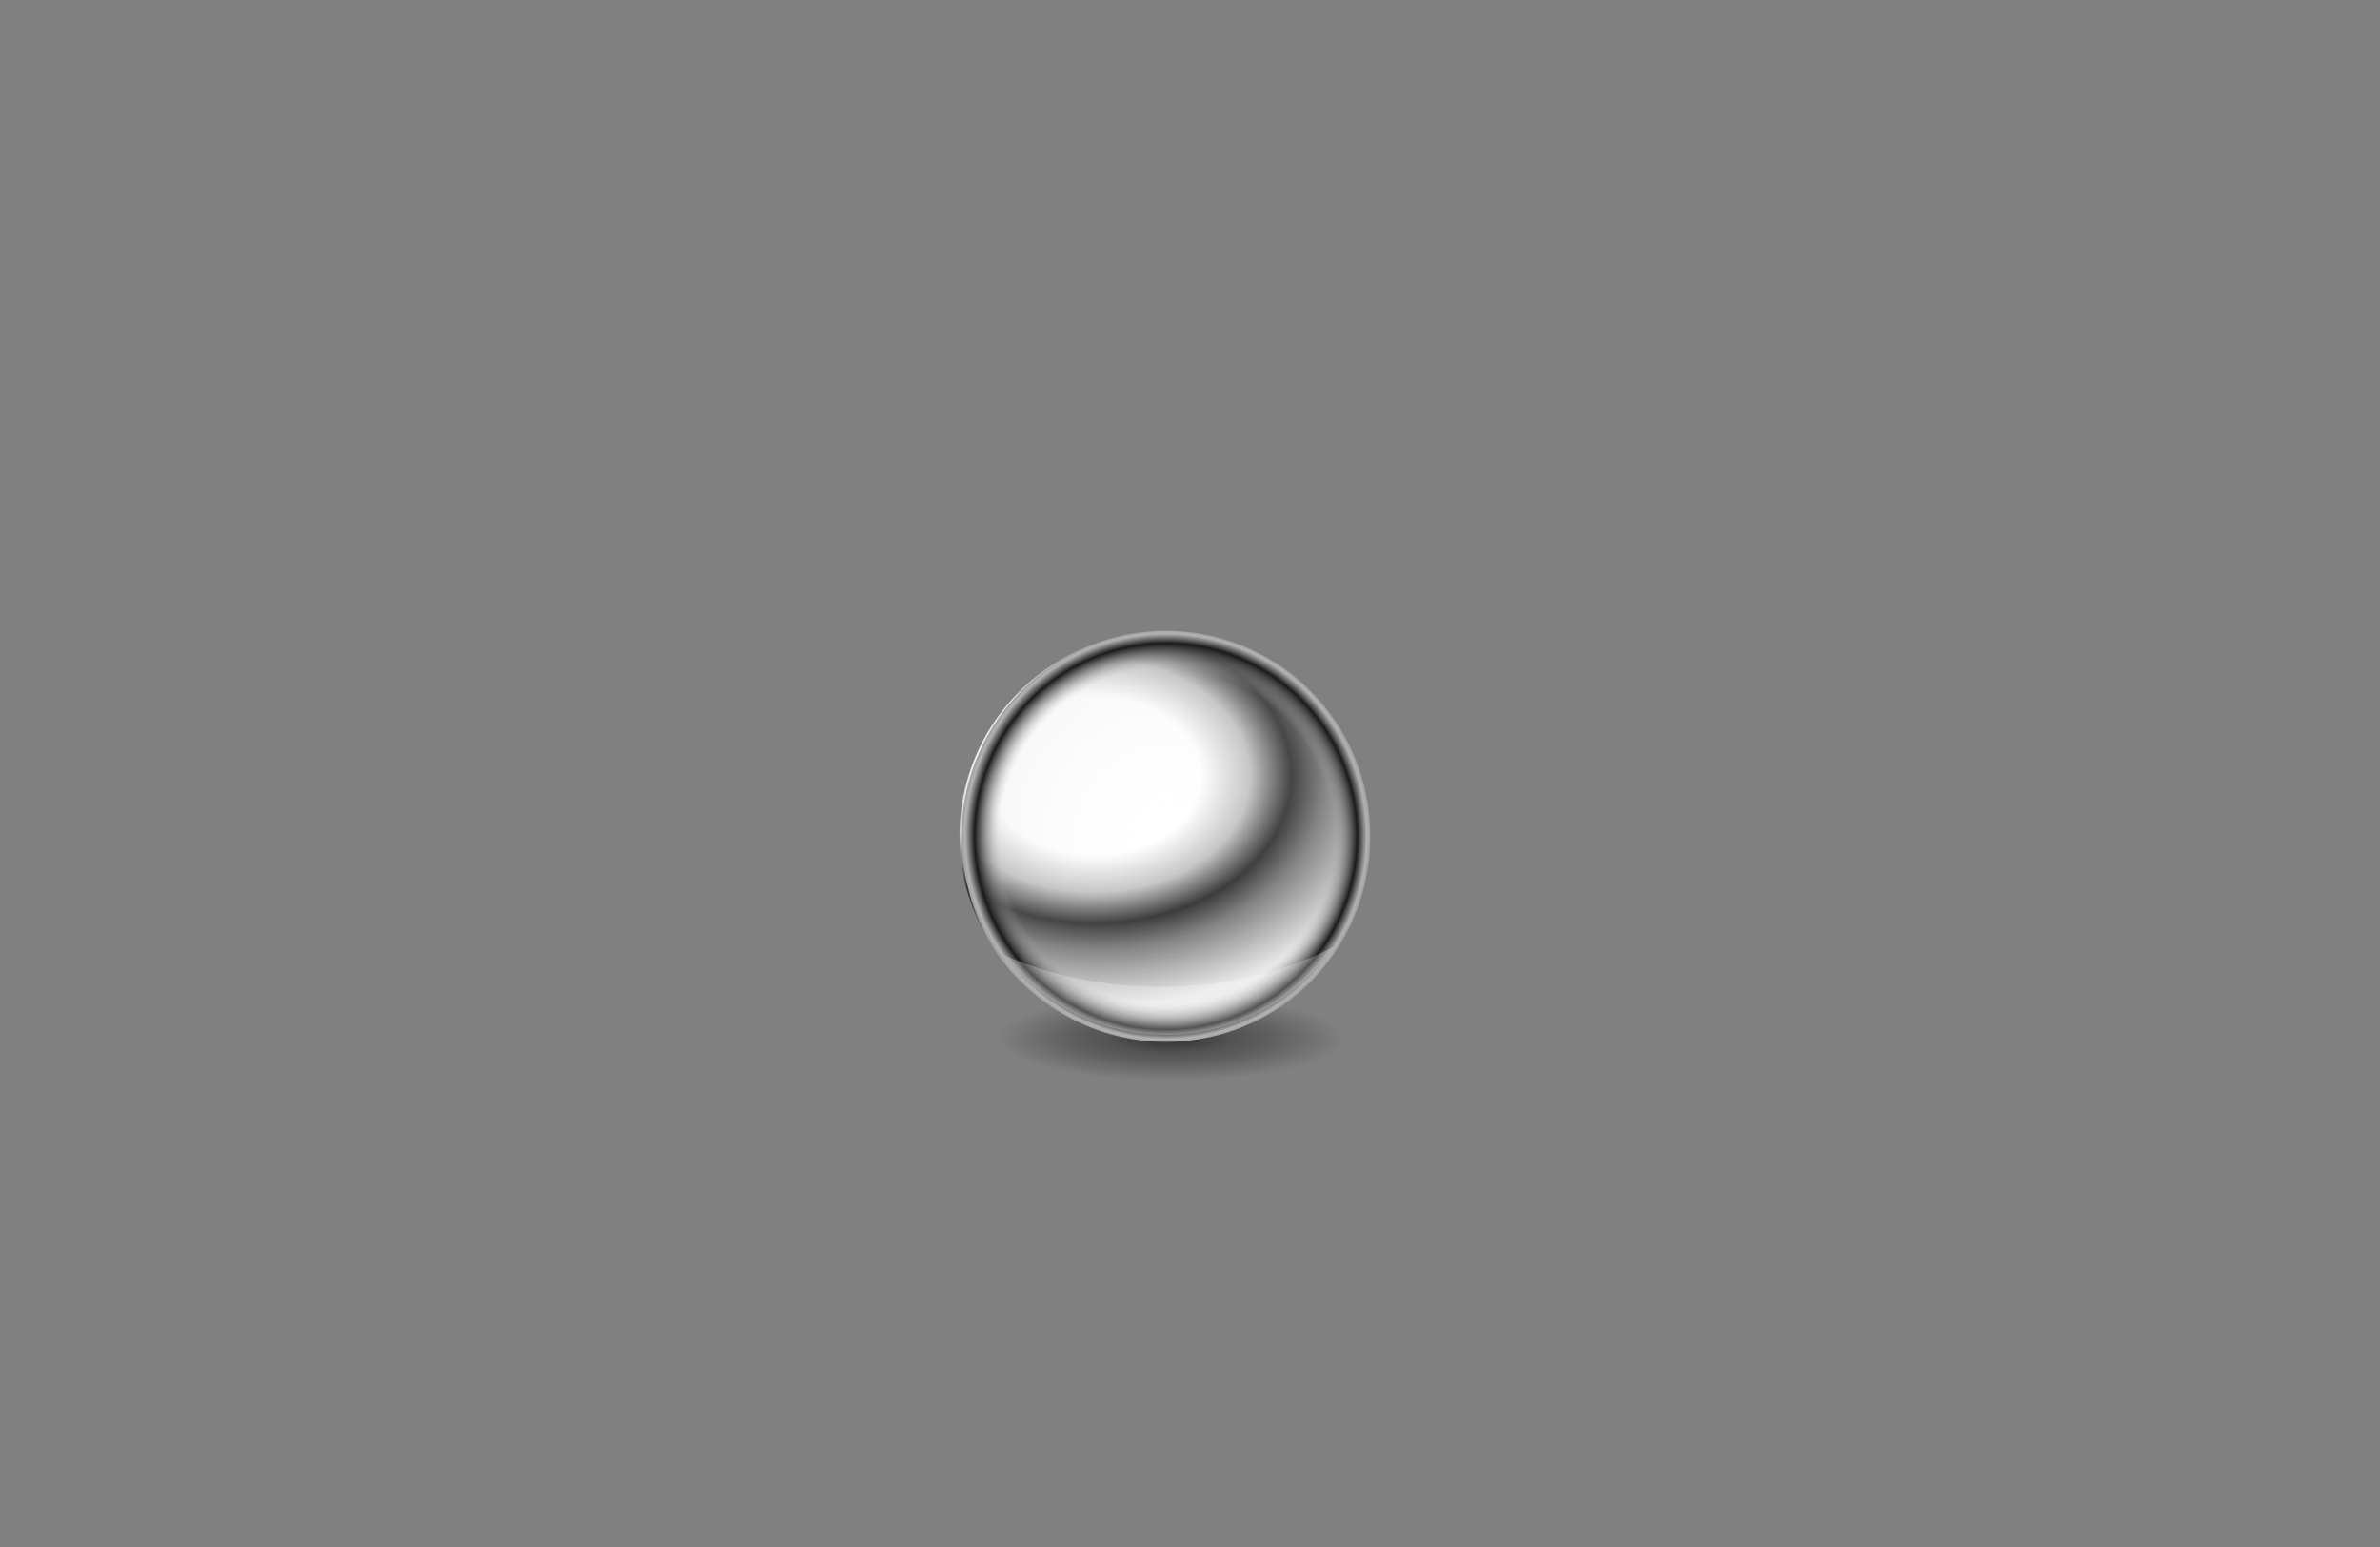 <?xml version="1.0" encoding="utf-8"?>
<svg id="master-artboard" viewBox="0 0 1568.57 1019.844" version="1.1" xmlns="http://www.w3.org/2000/svg" x="0px" y="0px" style="enable-background:new 0 0 1400 980;" width="1568.57px" height="1019.844px"><rect x="0" y="0" width="1568.57" height="1019.844" fill="#808080" stroke="none"/><defs><radialGradient id="radialGradient7346" gradientUnits="userSpaceOnUse" cy="280.21" cx="307.03" gradientTransform="matrix(1.517 .015 -.011 1.137 -152.61 -51.017)" r="260">
      <stop id="stop7342" style="stop-color:#ffffff" offset="0"/>
      <stop id="stop7348" style="stop-color:#ffffff" offset=".345"/>
      <stop id="stop7354" style="stop-color:#c4c4c4" offset=".505"/>
      <stop id="stop7356" style="stop-color:#2f2f2f" offset=".64"/>
      <stop id="stop7358" style="stop-color:#797979" offset=".752"/>
      <stop id="stop7344" style="stop-color:#ececec" offset="1"/>
    </radialGradient><radialGradient id="radialGradient7370" gradientUnits="userSpaceOnUse" cy="289.87" cx="259.31" gradientTransform="matrix(1.137 -0 0 1.148 15.163 -24.683)" r="232.86">
      <stop id="stop7366" style="stop-color:#ffffff;stop-opacity:0" offset="0"/>
      <stop id="stop7372" style="stop-color:#d3d3d3;stop-opacity:.157" offset=".718"/>
      <stop id="stop7376" style="stop-color:#1a1a1a" offset=".824"/>
      <stop id="stop7378" style="stop-color:#b3b3b3" offset=".865"/>
      <stop id="stop7374" style="stop-color:#000000" offset="1"/>
      <stop id="stop7368" style="stop-color:#999999" offset="1"/>
    </radialGradient><radialGradient id="radialGradient3718" gradientUnits="userSpaceOnUse" cy="592.36" cx="375.71" gradientTransform="matrix(1 -2.4646e-8 1.2647e-8 .242 0 448.99)" r="224.29">
      <stop id="stop3714" style="stop-color:#2e2e2e" offset="0"/>
      <stop id="stop3720" style="stop-color:#2e2e2e;stop-opacity:.549" offset=".357"/>
      <stop id="stop3722" style="stop-color:#2e2e2e;stop-opacity:.42" offset=".557"/>
      <stop id="stop3716" style="stop-color:#2e2e2e;stop-opacity:0" offset="1"/>
    </radialGradient></defs><rect id="ee-background" x="0" y="0" width="1568.57" height="1019.844" style="fill: white; fill-opacity: 0; pointer-events: none;"/><g transform="matrix(0.516, 0, 0, 0.516, 568.254, 388.878)"><g id="layer3">
    <path id="path3710" style="fill:url(#radialGradient3718)" d="m600 592.36a224.29 54.286 0 1 1 -448.57 0 224.29 54.286 0 1 1 448.57 0z" transform="matrix(.984 0 0 1 24.411 -20)"/>
  </g><g id="layer1">
    <path id="path7306" style="stroke-width:0;fill:url(#radialGradient7346)" d="m658.57 349.51a260 260 0 1 1 -520 0 260 260 0 1 1 520 0z" transform="translate(-14.286 -35.714)"/>
    <path id="path7360" style="stroke-width:0;fill:url(#radialGradient7370)" d="m542.86 308.08a232.86 232.86 0 1 1 -465.71 0 232.86 232.86 0 1 1 465.71 0z" transform="matrix(1.12 0 0 1.12 40.771 -30.427)"/>
    <path id="path7380" style="opacity:0;stroke-width:0" d="m370 68.076a264.29 394.29 0 1 1 -528.57 0 264.29 394.29 0 1 1 528.57 0z"/>
    <path id="path7382" style="opacity:0;stroke-width:0" d="m227.14 140.22a105 105 0 1 1 -210 0 105 105 0 1 1 210 0z"/>
    <path id="path7394" style="opacity:0;stroke-width:0" d="m907.14-24.066a54.286 82.143 0 1 1 -108.57 0 54.286 82.143 0 1 1 108.57 0z"/>
    <path id="path7396" style="opacity:0;stroke-width:0" d="m918.57 1.648a72.857 67.857 0 1 1 -145.71 0 72.857 67.857 0 1 1 145.71 0z"/>
    <path id="path7410" style="opacity:0;stroke-width:0" d="m935.71 20.934a170.71 135.71 0 0 1 -26.089 72.106l-144.62-72.106z"/>
    <path id="path7430" style="opacity:0;stroke-width:0" d="m1084.3 73.076a157.14 110.71 0 1 1 -314.29 0 157.14 110.71 0 1 1 314.29 0z"/>
    <path id="path7448" style="opacity:0;stroke-width:0" d="m1218.6 125.22a156.43 174.29 0 1 1 -312.86 0 156.43 174.29 0 1 1 312.86 0z"/>
    <path id="path2915" style="fill-opacity:.25;fill:#ffffff" d="m601.2 456.12c-60.969 31.657-137.43 50.531-220.47 50.531-73.35 0-141.59-14.722-198.53-39.969 47.401 61.651 121.88 101.38 205.66 101.38 88.459 0 166.55-44.315 213.34-111.94z"/>
  </g></g></svg>